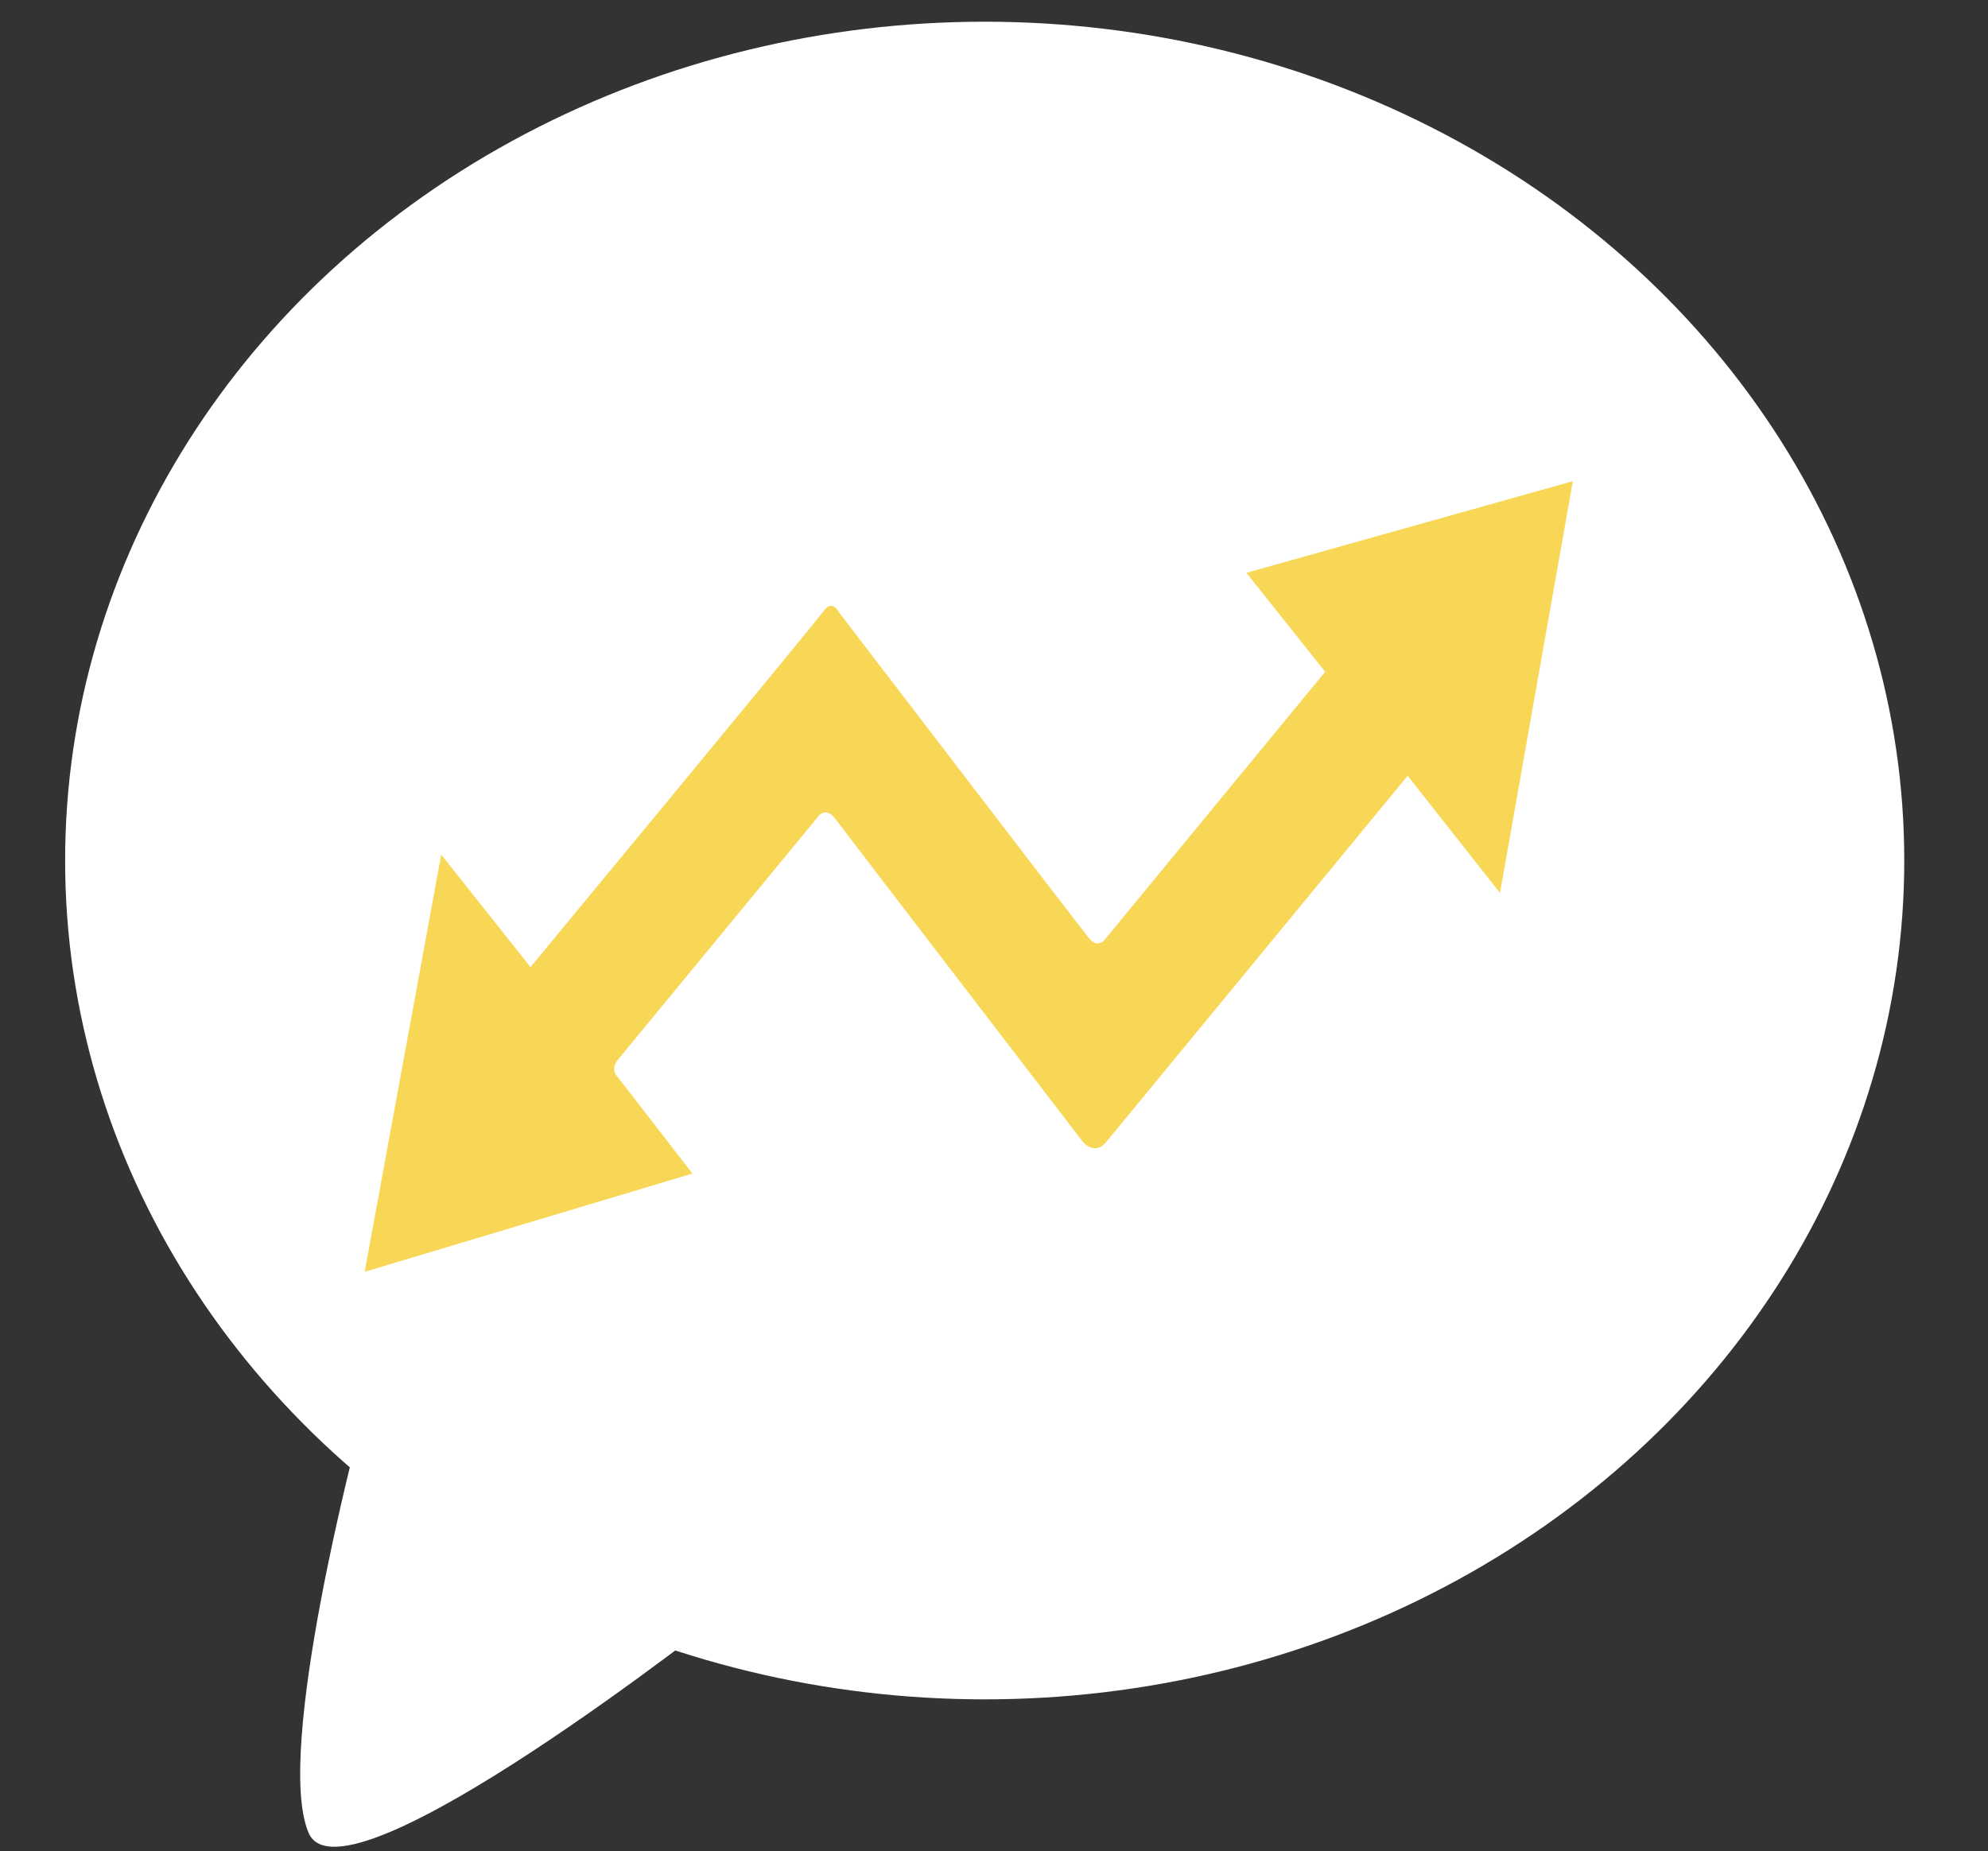 <svg xmlns="http://www.w3.org/2000/svg" xmlns:xlink="http://www.w3.org/1999/xlink" width="641" height="597" viewBox="0 0 641 597">
  <rect x="0" y="0" width="641" height="597" fill="#333333" stroke="none"/>
  <defs>
    <style>
      .cls-1 {
        clip-path: url(#clip-Message);
      }

      .cls-2 {
        fill: #fff;
      }

      .cls-3 {
        fill: #f8d756;
      }
    </style>
    <clipPath id="clip-Message">
      <rect width="641" height="597"/>
    </clipPath>
  </defs>
  <g id="Message" class="cls-1">
    <g id="Group_19" data-name="Group 19" transform="translate(-1433 -119)">
      <g id="Group_18" data-name="Group 18" transform="translate(1454 126)">
        <ellipse id="Ellipse_6" data-name="Ellipse 6" class="cls-2" cx="296.5" cy="270.5" rx="296.5" ry="270.5"/>
        <g id="Group_17" data-name="Group 17" transform="translate(67.728 450.101)">
          <path id="Path_37" data-name="Path 37" class="cls-2" d="M7454.455,1288.7l118.869,57.87s-123.678,97.823-135.074,71.832S7454.455,1288.7,7454.455,1288.7Z" transform="translate(-7427.429 -1284.363)"/>
        </g>
      </g>
      <path id="Path_15" data-name="Path 15" class="cls-3" d="M4072.452,773.571l105.1-33.472-24.575-30.684s-2.755-2.284,0-5.676c2.729-3.391,63.025-79.248,63.025-79.248s2.336-3.908,5.827.663c3.513,4.571,81.3,102.44,81.3,102.44s3.844,4.86,7.695,0,95.1-119.651,95.1-119.651l30.412,37.265,21.217-133.137L4352.836,543.4l25.933,31.476-69.7,87.693s-2.093,2.818-4.933-.487-82.556-103.9-82.556-103.9-2-4.179-4.915,0c-2.934,4.18-92.432,116.243-92.432,116.243l-29.392-35.767Z" transform="matrix(1, 0.017, -0.017, 1, -2508.715, -313.68)"/>
    </g>
  </g>
</svg>
